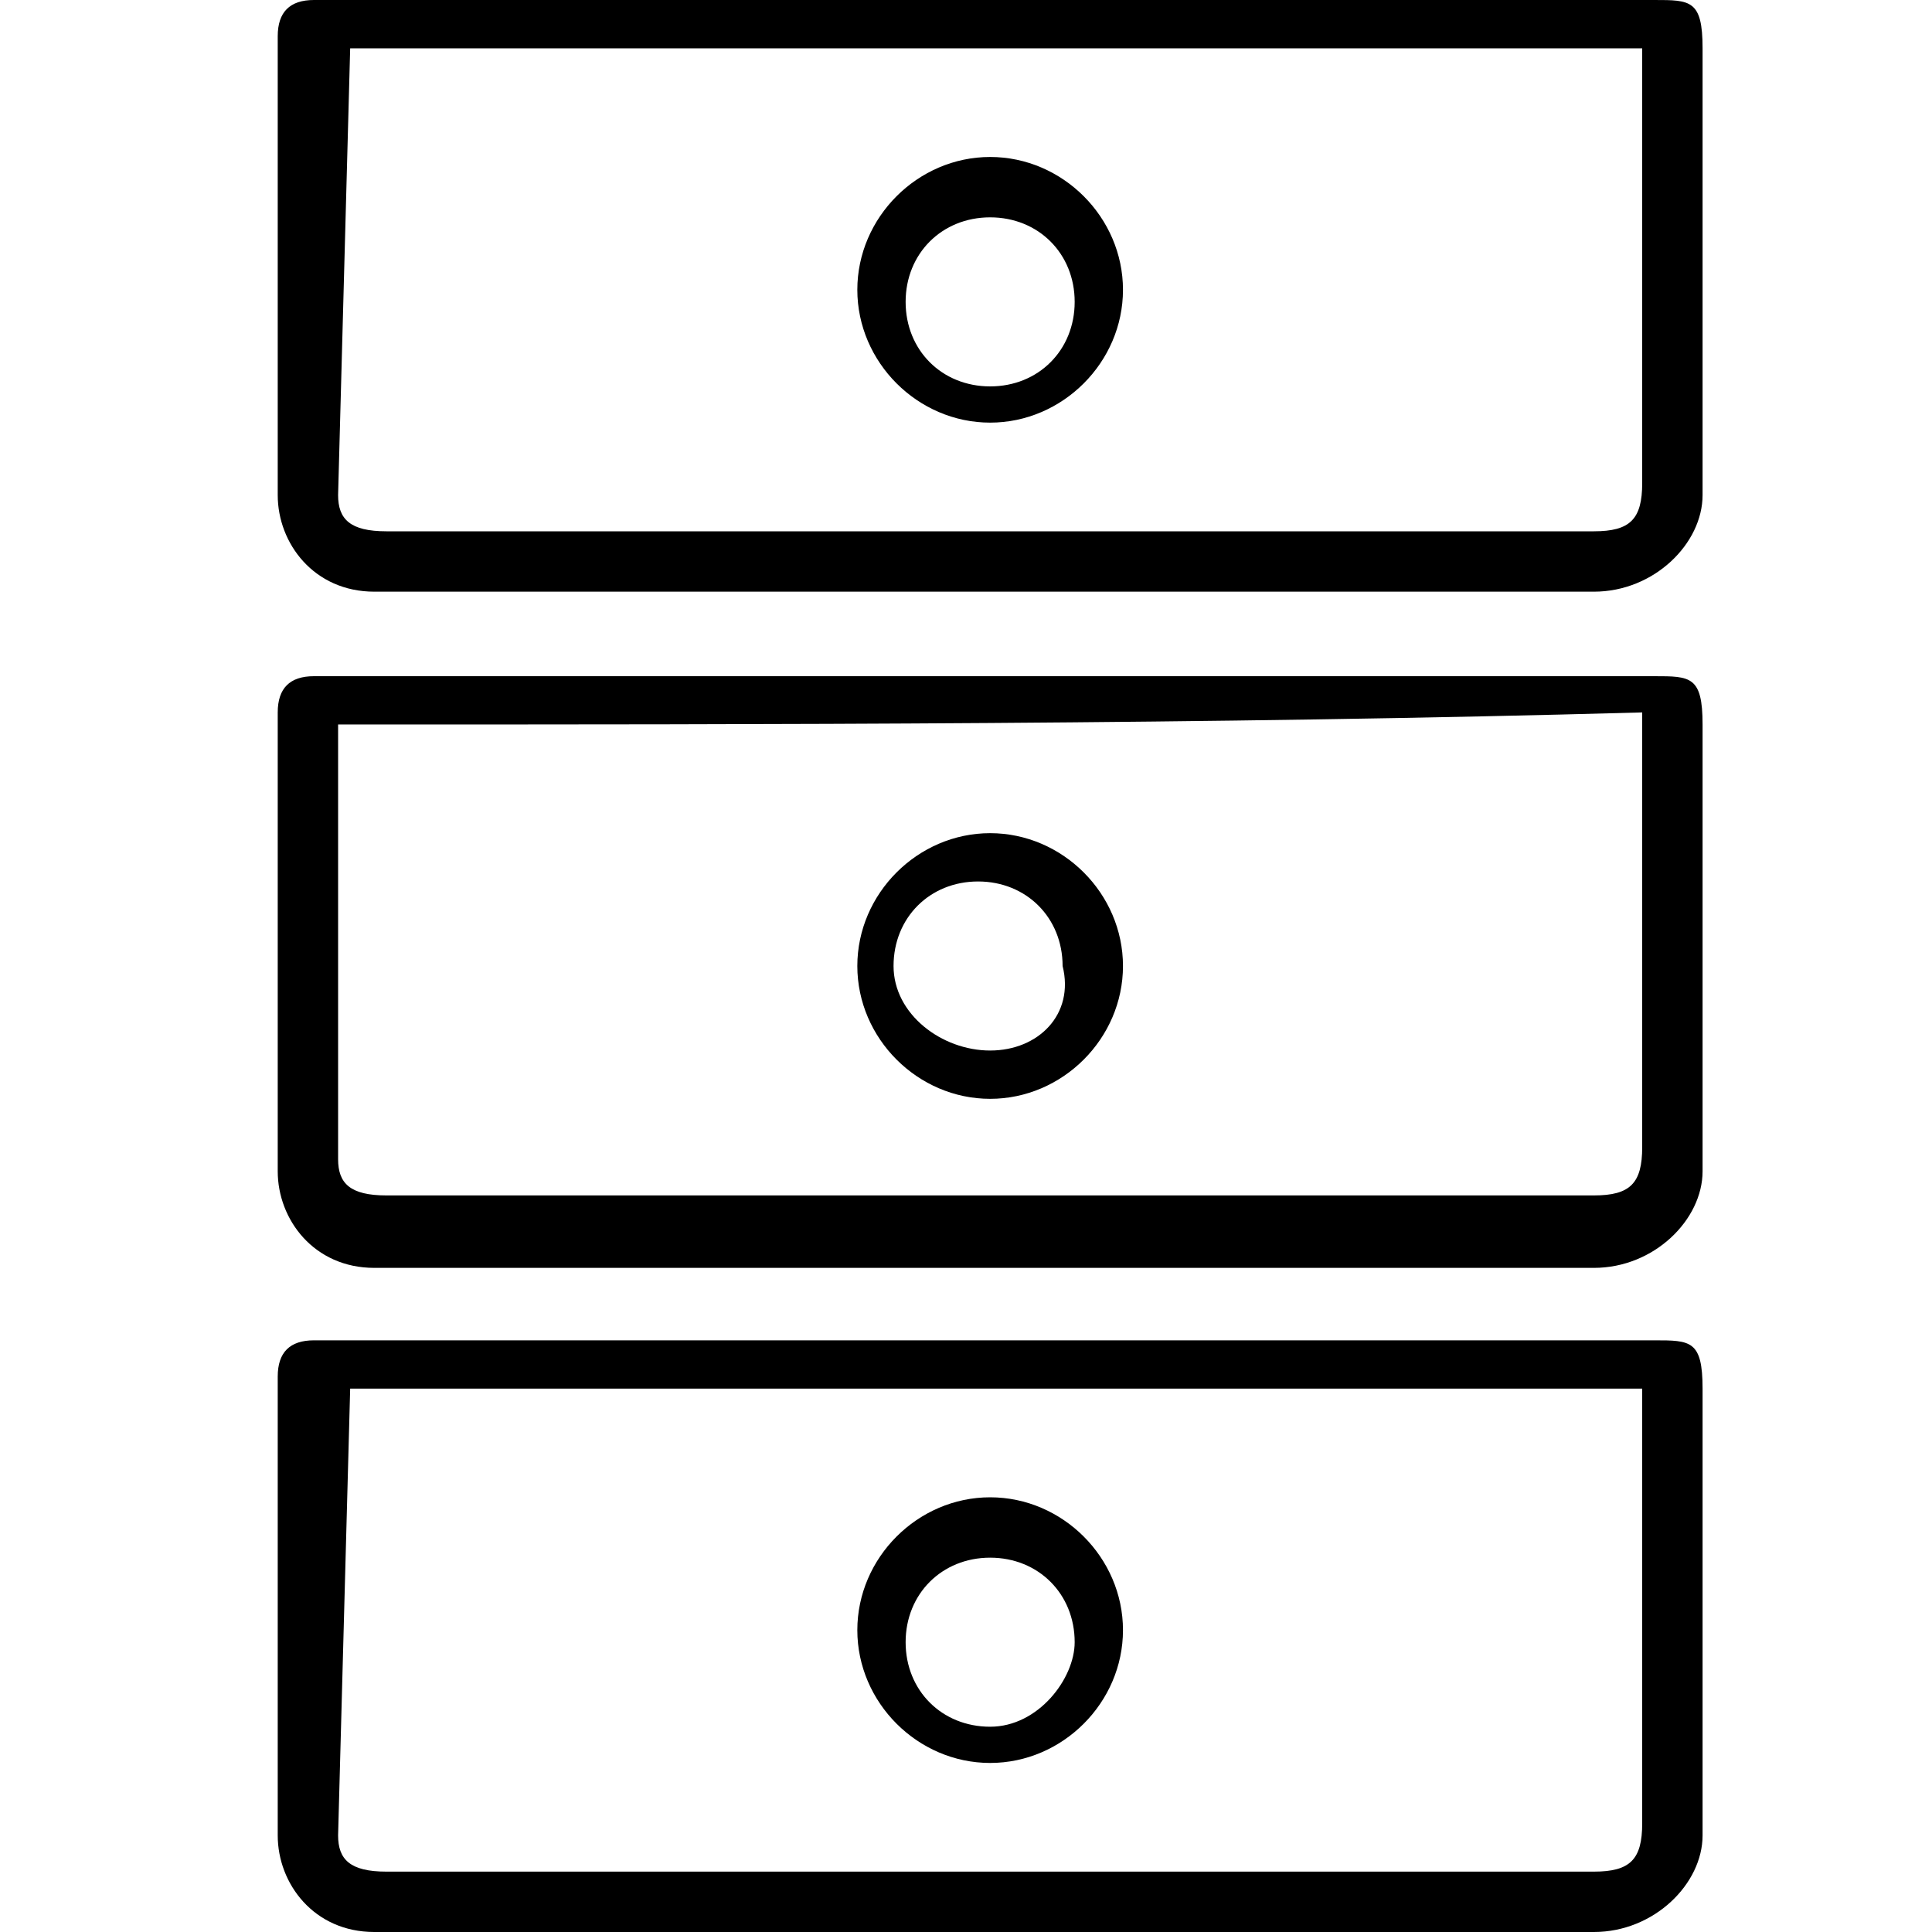 <?xml version="1.0" encoding="utf-8"?>
<!-- Generator: Adobe Illustrator 19.1.0, SVG Export Plug-In . SVG Version: 6.00 Build 0)  -->
<svg version="1.1" id="Organize" xmlns="http://www.w3.org/2000/svg" xmlns:xlink="http://www.w3.org/1999/xlink" x="0px" y="0px"
	 viewBox="0 0 16 16" style="enable-background:new 0 0 16 16;" xml:space="preserve">
<path d="M2.3,0.3C2.3,0.1,2.4,0,2.6,0l11.1,0c0.3,0,0.4,0,0.4,0.4l0,3.7c0,0.4-0.4,0.8-0.9,0.8c-3.4,0-6.7,0-10.1,0
	c-0.5,0-0.8-0.4-0.8-0.8L2.3,0.3z M2.8,4.1c0,0.2,0.1,0.3,0.4,0.3c3.3,0,6.7,0,10,0c0.3,0,0.4-0.1,0.4-0.4l0-3.6
	c-3.6,0-7.2,0-10.7,0L2.8,4.1z"/>
<path d="M8.2,1.3c-0.6,0-1.1,0.5-1.1,1.1c0,0.6,0.5,1.1,1.1,1.1s1.1-0.5,1.1-1.1C9.3,1.8,8.8,1.3,8.2,1.3z M8.2,3.2
	c-0.4,0-0.7-0.3-0.7-0.7s0.3-0.7,0.7-0.7c0.4,0,0.7,0.3,0.7,0.7S8.6,3.2,8.2,3.2z"/>
<path d="M2.3,5.9c0-0.2,0.1-0.3,0.3-0.3l11.1,0c0.3,0,0.4,0,0.4,0.4l0,3.7c0,0.4-0.4,0.8-0.9,0.8c-3.4,0-6.7,0-10.1,0
	c-0.5,0-0.8-0.4-0.8-0.8L2.3,5.9z M2.8,9.6c0,0.2,0.1,0.3,0.4,0.3c3.3,0,6.7,0,10,0c0.3,0,0.4-0.1,0.4-0.4l0-3.6C10,6,6.4,6,2.8,6
	L2.8,9.6z"/>
<path d="M8.2,6.9C7.6,6.9,7.1,7.4,7.1,8c0,0.6,0.5,1.1,1.1,1.1S9.3,8.6,9.3,8C9.3,7.4,8.8,6.9,8.2,6.9z M8.2,8.7
	C7.8,8.7,7.4,8.4,7.4,8c0-0.4,0.3-0.7,0.7-0.7c0.4,0,0.7,0.3,0.7,0.7C8.9,8.4,8.6,8.7,8.2,8.7z"/>
<path d="M2.3,11.4c0-0.2,0.1-0.3,0.3-0.3l11.1,0c0.3,0,0.4,0,0.4,0.4l0,3.7c0,0.4-0.4,0.8-0.9,0.8c-3.4,0-6.7,0-10.1,0
	c-0.5,0-0.8-0.4-0.8-0.8L2.3,11.4z M2.8,15.2c0,0.2,0.1,0.3,0.4,0.3c3.3,0,6.7,0,10,0c0.3,0,0.4-0.1,0.4-0.4l0-3.6
	c-3.6,0-7.2,0-10.7,0L2.8,15.2z"/>
<path d="M8.2,12.4c-0.6,0-1.1,0.5-1.1,1.1c0,0.6,0.5,1.1,1.1,1.1s1.1-0.5,1.1-1.1C9.3,12.9,8.8,12.4,8.2,12.4z M8.2,14.3
	c-0.4,0-0.7-0.3-0.7-0.7c0-0.4,0.3-0.7,0.7-0.7c0.4,0,0.7,0.3,0.7,0.7C8.9,13.9,8.6,14.3,8.2,14.3z"/>
</svg>
